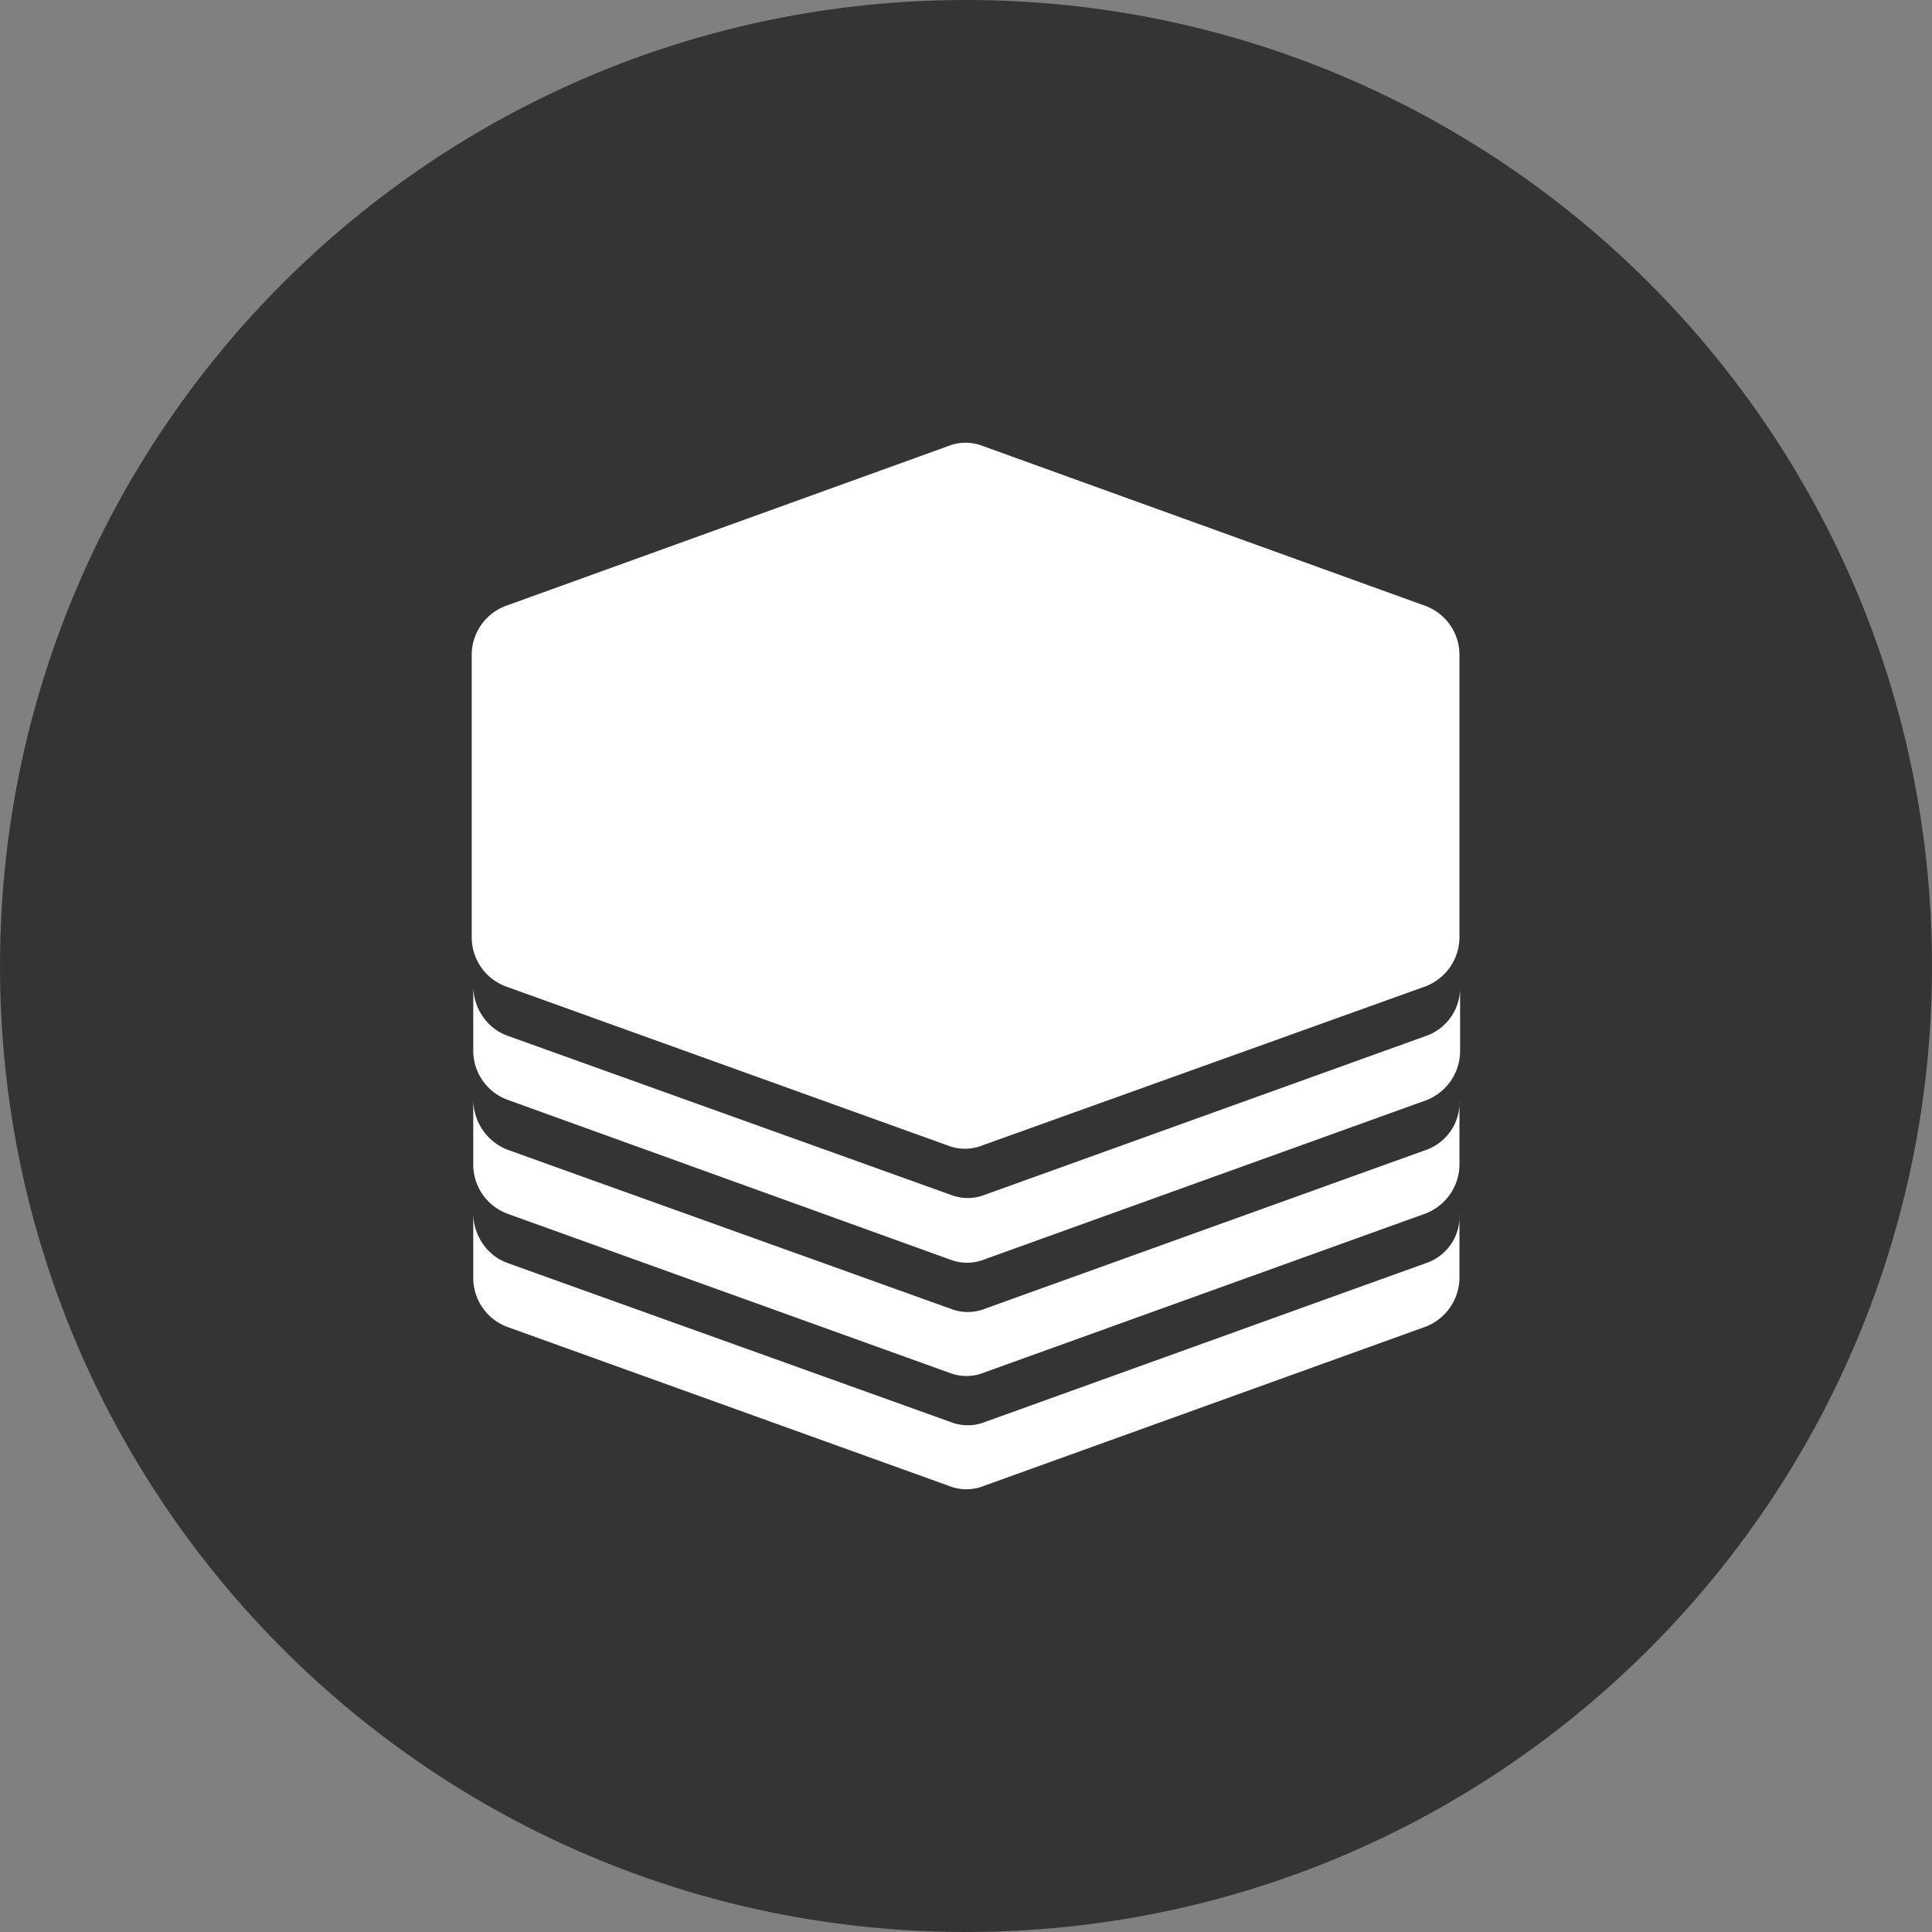 <svg xmlns="http://www.w3.org/2000/svg" fill="none" viewBox="0 0 24 24"><rect x="0" y="0" width="24" height="24" fill="#808080" stroke="none"/><g clip-path="url(#a)"><path fill="#343434" d="M12 24c6.627 0 12-5.373 12-12S18.627 0 12 0 0 5.373 0 12s5.373 12 12 12Z"/><path fill="#fff" d="M17.718 15.69a.613.613 0 0 0 .412-.62v.794a.657.657 0 0 1-.43.62l-5.48 1.975a.582.582 0 0 1-.43 0l-5.481-1.973a.65.65 0 0 1-.43-.622v-.794c0 .274.17.53.43.621l5.498 1.973a.582.582 0 0 0 .43 0l5.48-1.974Zm0-1.406a.626.626 0 0 0 .412-.622v.795a.657.657 0 0 1-.43.621l-5.48 1.974a.582.582 0 0 1-.43 0l-5.481-1.973a.65.65 0 0 1-.43-.621v-.804c0 .283.17.53.43.63l5.498 1.973a.582.582 0 0 0 .43 0l5.48-1.973Zm0-1.416a.635.635 0 0 0 .42-.612v.794a.657.657 0 0 1-.43.621l-5.48 1.974a.582.582 0 0 1-.43 0l-5.49-1.982a.65.65 0 0 1-.429-.622v-.794c0 .274.17.53.43.621l5.498 1.973a.581.581 0 0 0 .43 0l5.48-1.973ZM5.86 8.145a.65.65 0 0 1 .43-.621l5.49-1.983a.582.582 0 0 1 .43 0l5.49 1.983a.65.65 0 0 1 .43.62v3.49a.657.657 0 0 1-.43.622l-5.498 1.973a.582.582 0 0 1-.43 0L6.29 12.256a.65.65 0 0 1-.43-.622v-3.49Z"/></g><defs><clipPath id="a"><path fill="#fff" d="M0 0h24v24H0z"/></clipPath></defs></svg>
